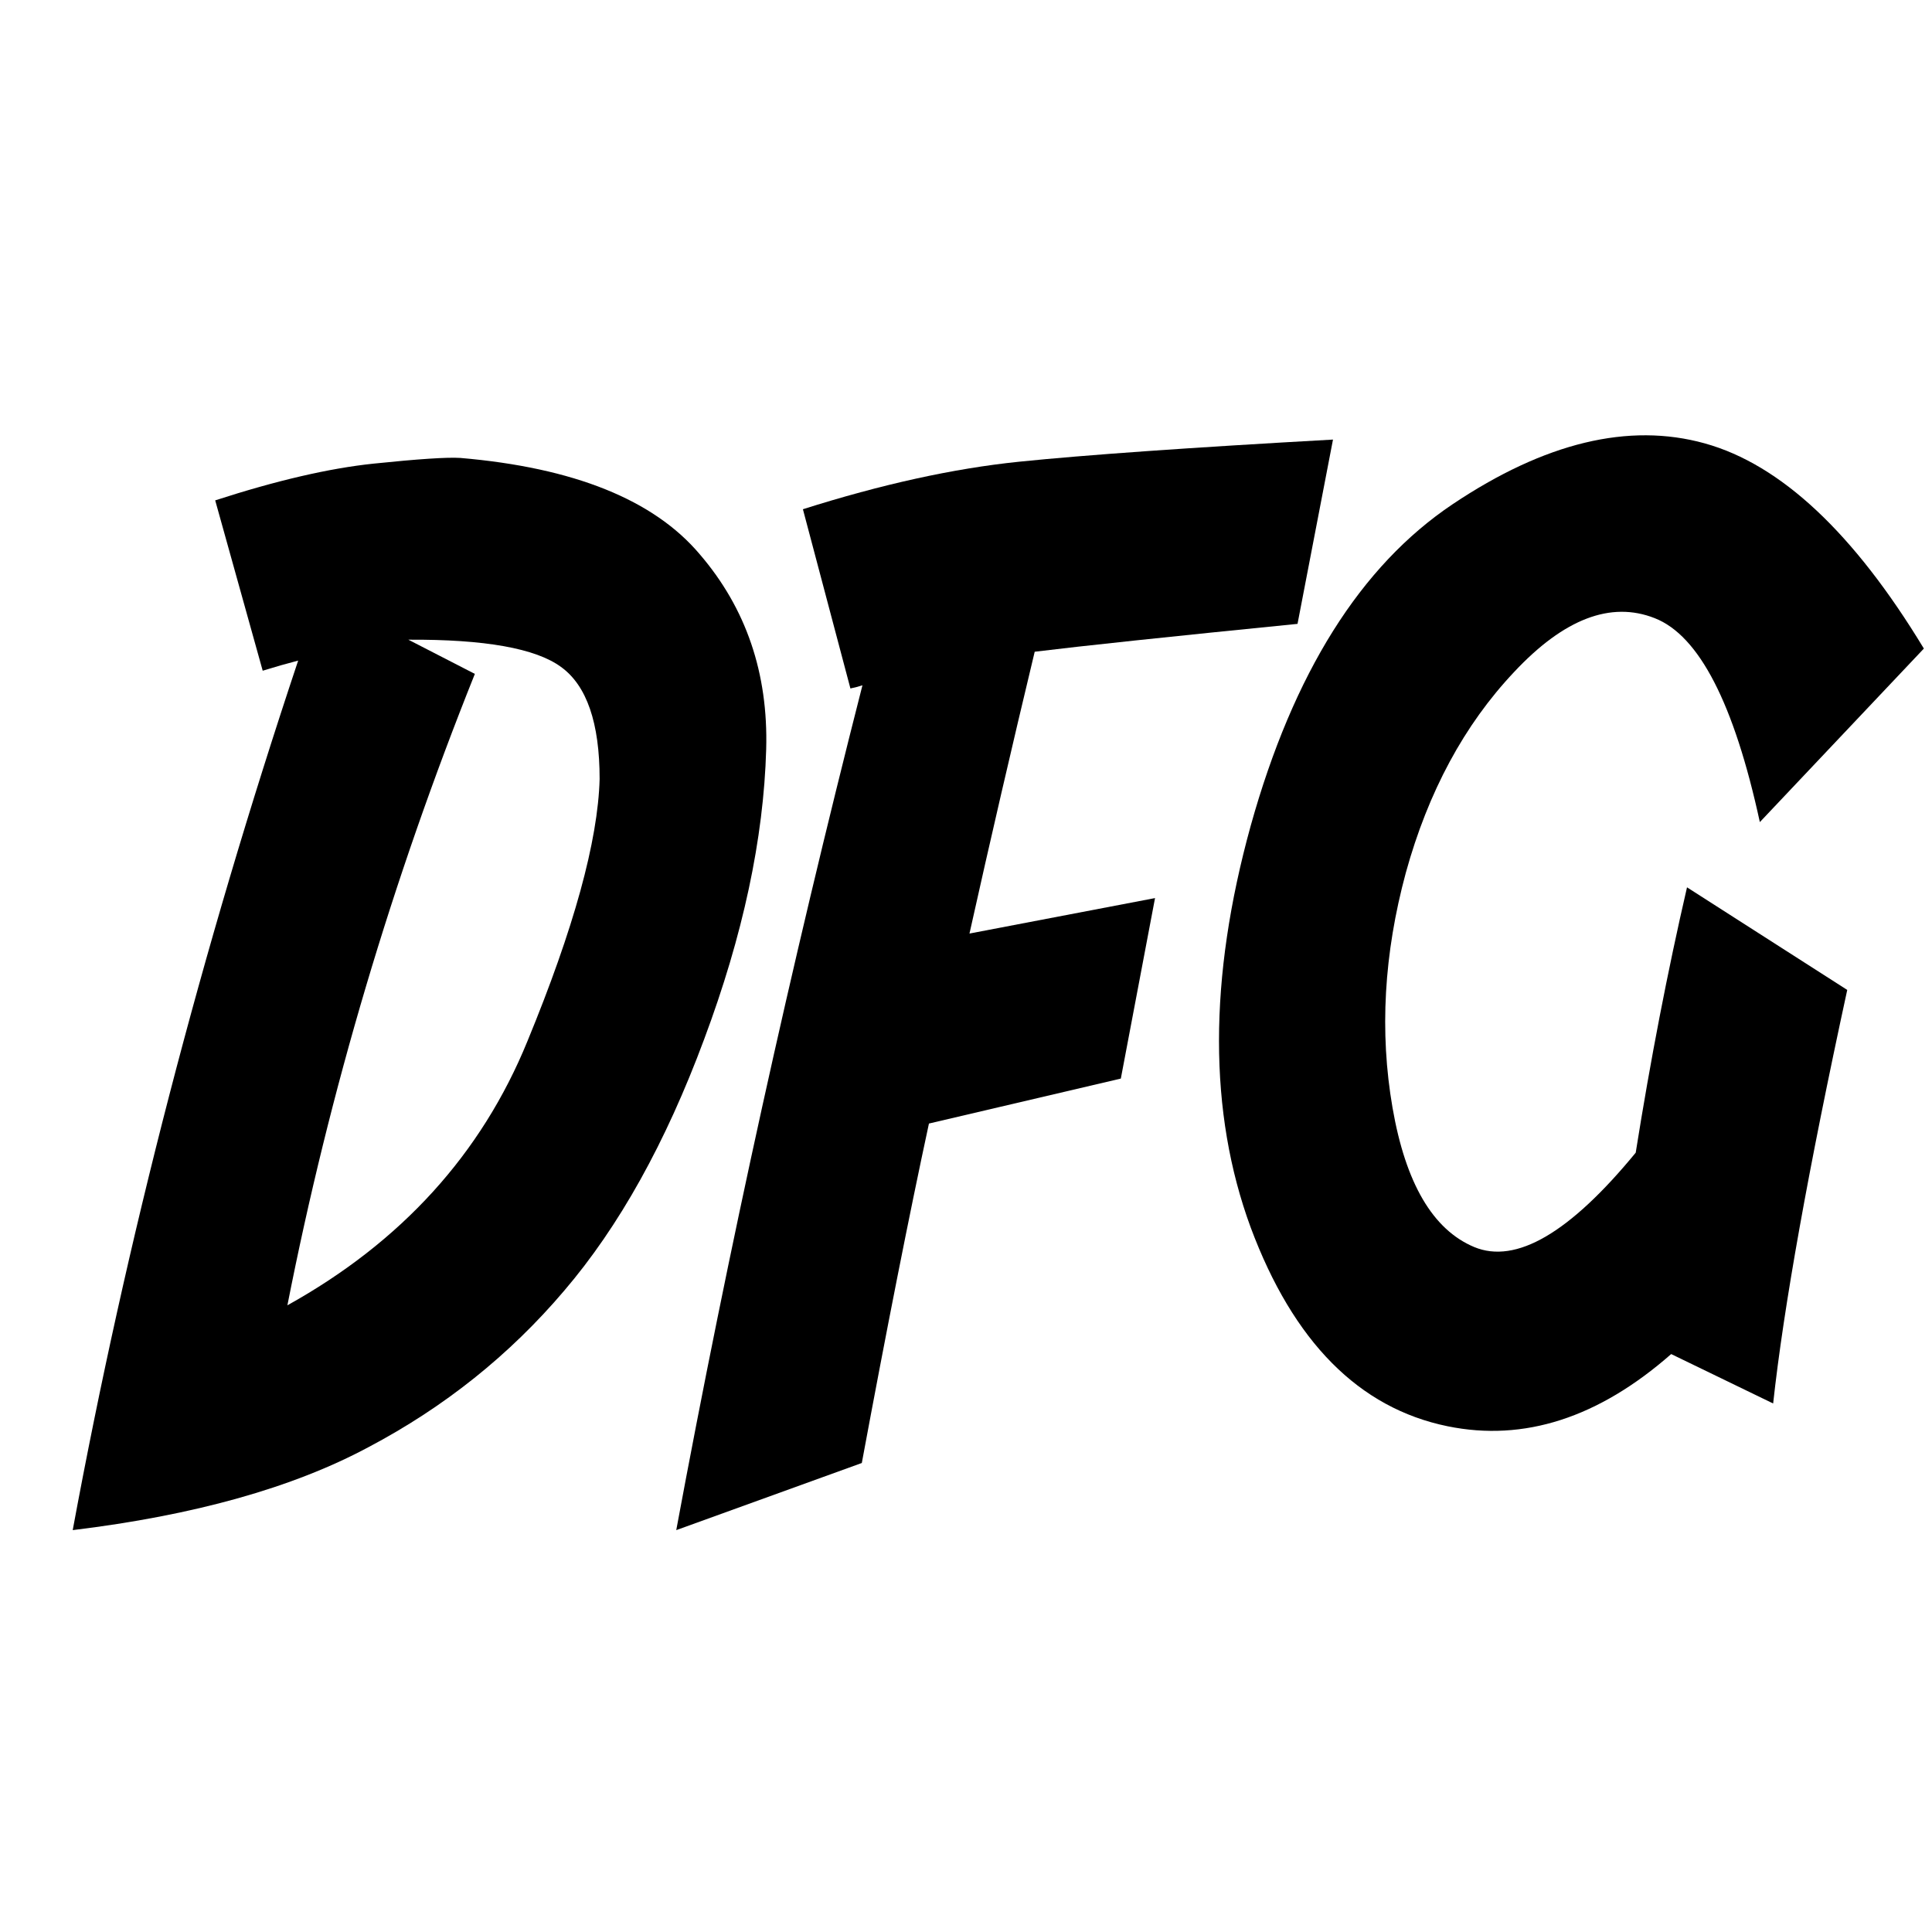 <?xml version="1.0" encoding="UTF-8" standalone="no"?>
<!-- Created with Inkscape (http://www.inkscape.org/) -->

<svg
   fill="currentColor"
   width="100mm"
   height="100mm"
   viewBox="0 0 100 100"
   version="1.1"
   id="svg284"
   sodipodi:docname="hwk-dfg.svg"
   inkscape:version="1.2.1 (9c6d41e410, 2022-07-14)"
   xmlns:inkscape="http://www.inkscape.org/namespaces/inkscape"
   xmlns:sodipodi="http://sodipodi.sourceforge.net/DTD/sodipodi-0.dtd"
   xmlns="http://www.w3.org/2000/svg"
   xmlns:svg="http://www.w3.org/2000/svg">
  <sodipodi:namedview
     id="namedview286"
     pagecolor="#ffffff"
     bordercolor="#000000"
     borderopacity="0.25"
     inkscape:showpageshadow="2"
     inkscape:pageopacity="0.0"
     inkscape:pagecheckerboard="0"
     inkscape:deskcolor="#d1d1d1"
     inkscape:document-units="mm"
     showgrid="false"
     inkscape:zoom="0.914906"
     inkscape:cx="255.21747"
     inkscape:cy="362.3323"
     inkscape:window-width="1350"
     inkscape:window-height="1230"
     inkscape:window-x="650"
     inkscape:window-y="118"
     inkscape:window-maximized="0"
     inkscape:current-layer="layer1" />
  <defs
     id="defs281">
    <rect
       x="5.465"
       y="10.93"
       width="368.344"
       height="362.879"
       id="rect342" />
  </defs>
  <g
     inkscape:label="Layer 1"
     inkscape:groupmode="layer"
     id="layer1">
    <g
       aria-label="DFG"
       transform="matrix(0.265,0,0,0.265,5.495,6.362)"
       id="text340"
       style="font-weight:bold;font-size:253.333px;font-family:'Indiana Jonas';-inkscape-font-specification:'Indiana Jonas Bold';white-space:pre;shape-inside:url(#rect342)">
      <path
         d="m 69.169,65.436 q 33.275,2.845 46.758,18.802 13.607,15.833 12.988,38.099 -0.742,26.224 -12.122,56.654 -11.257,30.306 -27.337,49.108 -15.957,18.802 -38.223,30.553 -22.142,11.875 -57.767,16.204 15.71,-84.98 44.036,-169.837 -3.34,0.866 -6.927,1.979 L 21.298,73.724 Q 39.234,67.91 52.223,66.549 65.335,65.189 69.169,65.436 Z M 35.4,230.944 q 33.398,-18.555 46.881,-51.582 13.607,-33.027 14.102,-51.211 0,-16.452 -7.546,-21.895 -7.422,-5.443 -29.811,-5.319 l 12.988,6.68 q -24.245,60.488 -36.615,123.327 z"
         id="path9095" />
      <path
         d="m 168.622,158.333 36.243,-6.927 -6.68,35.254 -37.48,8.783 q -5.814,26.966 -13.112,66.302 l -36.243,13.112 q 15.339,-82.63 36.367,-165.013 -1.113,0.371 -2.35,0.618 l -9.277,-35.006 q 23.008,-7.298 42.181,-9.277 19.297,-1.979 61.354,-4.329 l -6.927,35.996 q -37.233,3.711 -51.335,5.443 -6.68,27.832 -12.741,55.045 z"
         id="path9097" />
      <path
         d="m 305.679,240.468 q -21.276,18.678 -43.665,14.102 -25.977,-5.319 -38.47,-38.841 -12.37,-33.646 0,-78.424 12.493,-44.779 39.46,-62.838 26.966,-18.06 49.232,-11.875 22.266,6.185 42.799,40.078 l -32.038,33.893 q -7.546,-34.759 -20.534,-39.831 -12.865,-5.072 -27.461,10.514 -14.596,15.462 -21.152,39.212 -6.432,23.75 -2.598,45.892 3.835,22.142 15.957,27.214 12.246,5.072 31.543,-18.431 4.329,-27.213 10.02,-51.829 l 31.296,20.039 q -11.38,52.448 -14.473,80.775 z"
         id="path9099" />
    </g>
  </g>
</svg>
